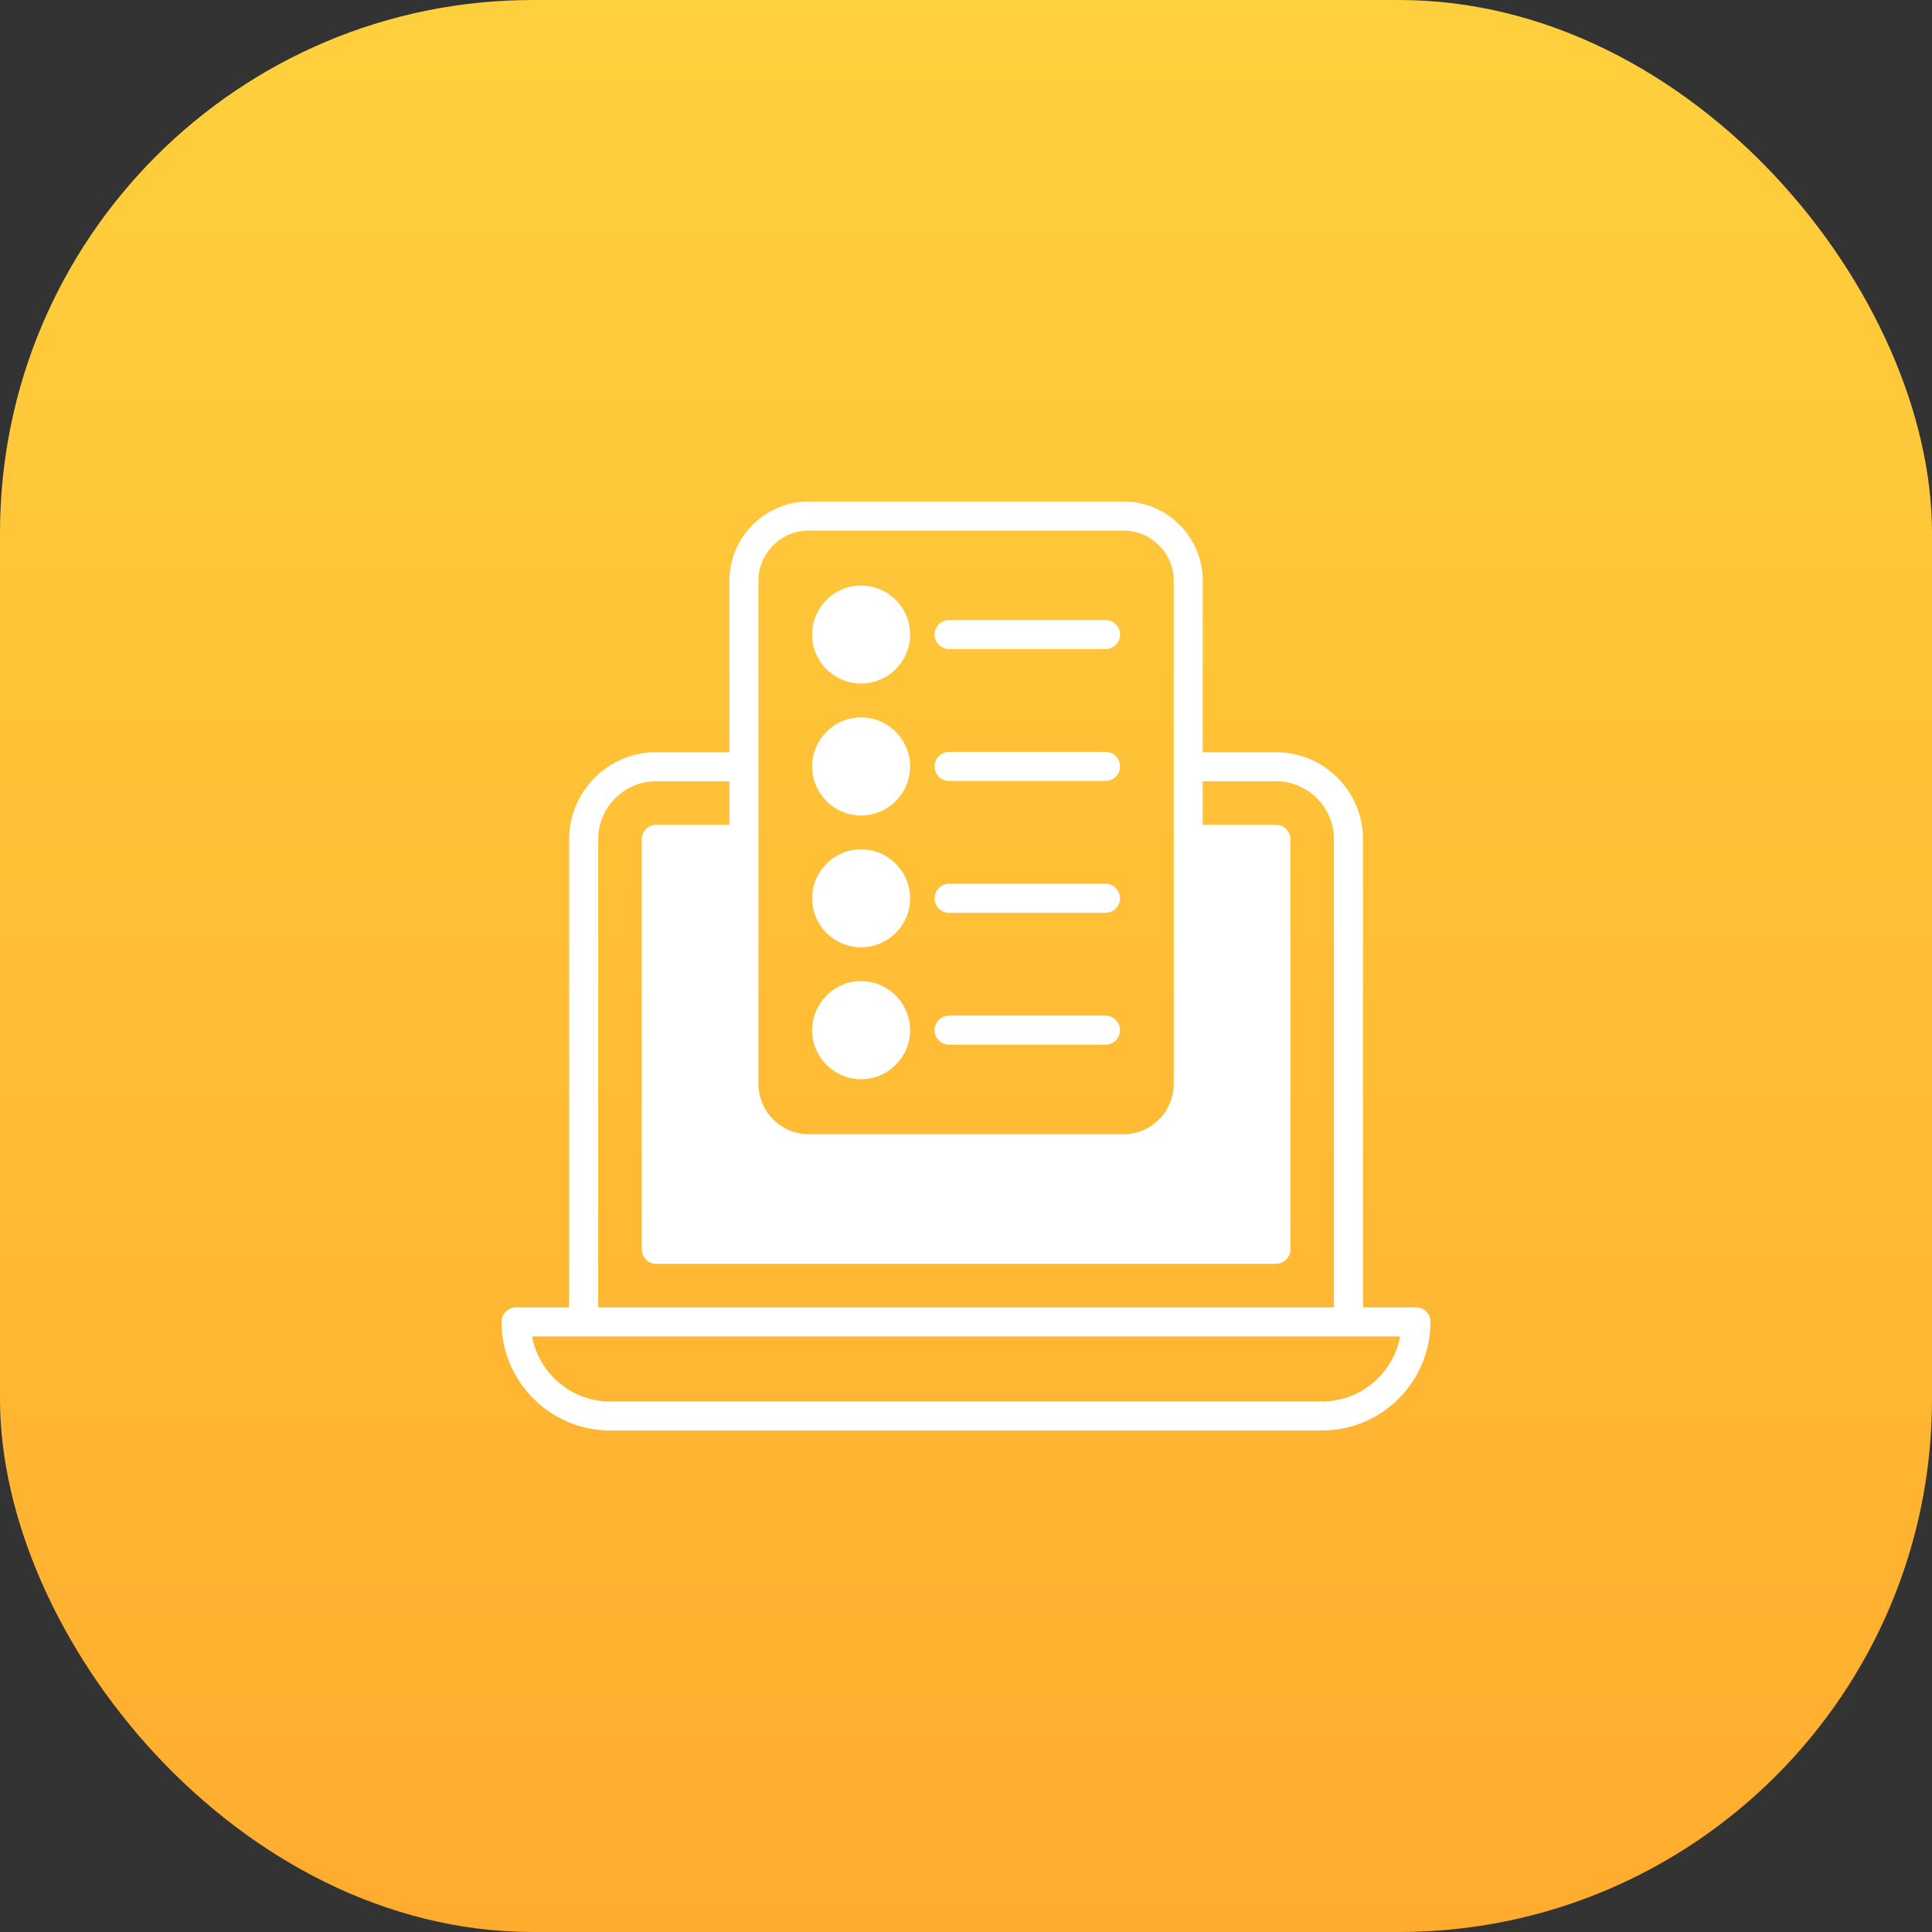 <svg width="58" height="58" viewBox="0 0 58 58" fill="none" xmlns="http://www.w3.org/2000/svg">
<rect x="0" y="0" width="58" height="58" fill="#333333" stroke="none"/>
<rect width="58" height="58" rx="16" fill="url(#paint0_linear_4203_17319)"/>
<path d="M42.508 39.248H40.918V25.196C40.918 23.753 39.745 22.581 38.303 22.581H36.107V17.435C36.107 16.124 35.039 15.056 33.724 15.056H24.277C22.965 15.056 21.898 16.124 21.898 17.435V22.581H19.701C18.259 22.581 17.087 23.753 17.087 25.196V39.248H15.492C15.252 39.248 15.056 39.44 15.056 39.684C15.056 41.479 16.52 42.944 18.316 42.944H39.689C41.484 42.944 42.944 41.479 42.944 39.684C42.944 39.44 42.752 39.248 42.508 39.248ZM22.769 17.435C22.769 16.603 23.444 15.928 24.277 15.928H33.724C34.56 15.928 35.236 16.603 35.236 17.435V32.538C35.236 33.37 34.56 34.05 33.724 34.05H24.277C23.444 34.05 22.769 33.37 22.769 32.538V17.435ZM17.958 25.196C17.958 24.233 18.738 23.453 19.701 23.453H21.898V24.76H19.701C19.462 24.76 19.266 24.956 19.266 25.196V37.505C19.266 37.745 19.462 37.941 19.701 37.941H38.303C38.543 37.941 38.739 37.745 38.739 37.505V25.196C38.739 24.956 38.543 24.76 38.303 24.76H36.107V23.453H38.303C39.266 23.453 40.046 24.233 40.046 25.196V39.248H17.958V25.196ZM39.689 42.072H18.316C17.148 42.072 16.176 41.227 15.971 40.12H42.033C41.828 41.227 40.856 42.072 39.689 42.072Z" fill="white"/>
<path d="M27.322 19.052C27.322 19.862 26.66 20.52 25.85 20.52C25.039 20.52 24.381 19.862 24.381 19.052C24.381 18.237 25.039 17.579 25.85 17.579C26.66 17.579 27.322 18.237 27.322 19.052Z" fill="white"/>
<path d="M28.493 19.485H33.188C33.429 19.485 33.624 19.29 33.624 19.049C33.624 18.809 33.429 18.614 33.188 18.614H28.493C28.252 18.614 28.057 18.809 28.057 19.049C28.057 19.29 28.252 19.485 28.493 19.485Z" fill="white"/>
<path d="M27.322 23.013C27.322 23.819 26.66 24.481 25.85 24.481C25.039 24.481 24.381 23.819 24.381 23.013C24.381 22.198 25.039 21.536 25.85 21.536C26.66 21.536 27.322 22.198 27.322 23.013Z" fill="white"/>
<path d="M28.493 23.444H33.188C33.429 23.444 33.624 23.249 33.624 23.008C33.624 22.767 33.429 22.572 33.188 22.572H28.493C28.252 22.572 28.057 22.767 28.057 23.008C28.057 23.249 28.252 23.444 28.493 23.444Z" fill="white"/>
<path d="M27.322 26.969C27.322 27.78 26.66 28.438 25.85 28.438C25.039 28.438 24.381 27.78 24.381 26.969C24.381 26.159 25.039 25.497 25.85 25.497C26.66 25.497 27.322 26.159 27.322 26.969Z" fill="white"/>
<path d="M28.493 27.403H33.188C33.429 27.403 33.624 27.208 33.624 26.968C33.624 26.727 33.429 26.532 33.188 26.532H28.493C28.252 26.532 28.057 26.727 28.057 26.968C28.057 27.208 28.252 27.403 28.493 27.403Z" fill="white"/>
<path d="M27.322 30.93C27.322 31.736 26.66 32.399 25.85 32.399C25.039 32.399 24.381 31.736 24.381 30.93C24.381 30.115 25.039 29.453 25.85 29.453C26.66 29.453 27.322 30.116 27.322 30.93Z" fill="white"/>
<path d="M28.493 31.362H33.188C33.429 31.362 33.624 31.167 33.624 30.926C33.624 30.685 33.429 30.49 33.188 30.49H28.493C28.252 30.49 28.057 30.685 28.057 30.926C28.057 31.167 28.252 31.362 28.493 31.362Z" fill="white"/>
<defs>
<linearGradient id="paint0_linear_4203_17319" x1="29" y1="0" x2="29" y2="58" gradientUnits="userSpaceOnUse">
<stop stop-color="#FFD03D"/>
<stop offset="1" stop-color="#FFAC2E"/>
</linearGradient>
</defs>
</svg>
